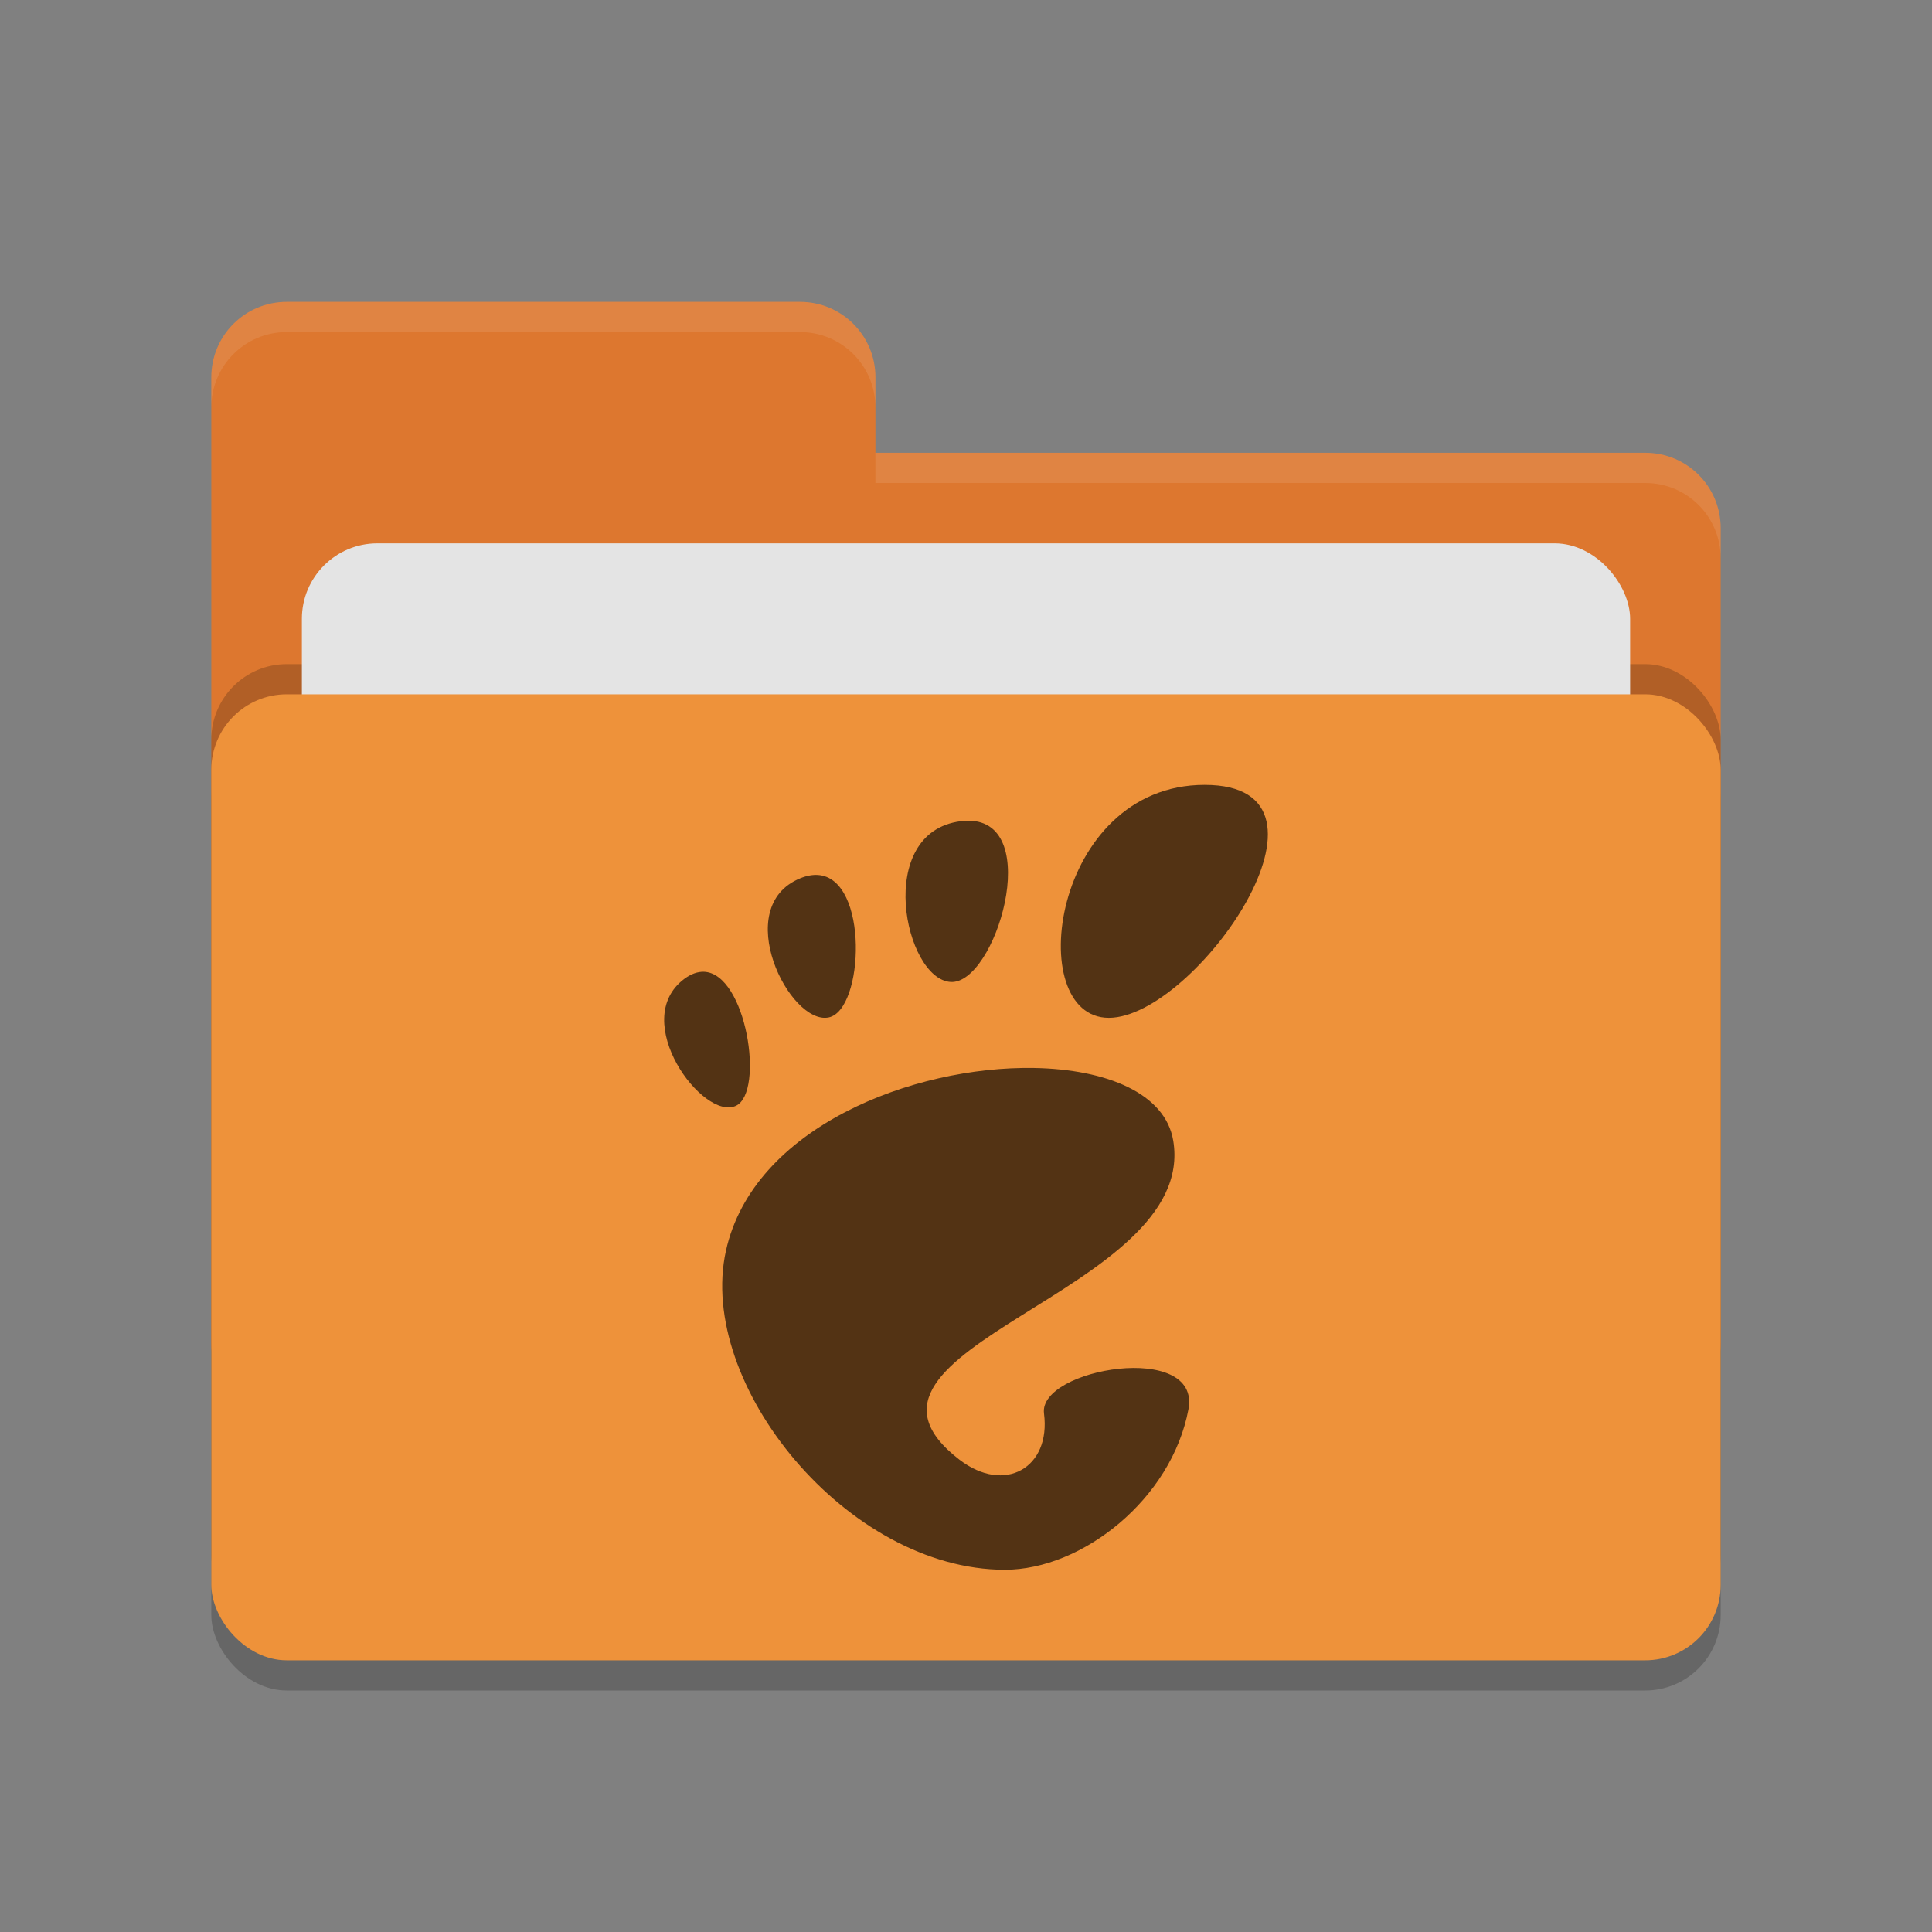 <svg height="64" width="64" xmlns="http://www.w3.org/2000/svg"><rect width="100%" height="100%" fill="#808080" stroke="none"/><rect height="32" opacity=".2" rx="2.5" width="50" x="7" y="24"/><path d="m7 44.5c0 1.385 1.115 2.5 2.5 2.5h45c1.385 0 2.5-1.115 2.5-2.5v-27c0-1.385-1.115-2.5-2.5-2.5h-25.5v-2.5c0-1.385-1.115-2.5-2.5-2.5h-17c-1.385 0-2.5 1.115-2.5 2.5" fill="#dd772f"/><rect height="32" opacity=".2" rx="2.5" width="50" x="7" y="22"/><rect fill="#e4e4e4" height="20" rx="2.5" width="44" x="10" y="18"/><rect fill="#ee923a" height="32" rx="2.5" width="50" x="7" y="23"/><path d="m9.5 10c-1.385 0-2.5 1.115-2.5 2.5v1c0-1.385 1.115-2.5 2.5-2.5h17c1.385 0 2.5 1.115 2.5 2.5v-1c0-1.385-1.115-2.5-2.5-2.5zm19.5 5v1h25.5c1.39 0 2.5 1.115 2.5 2.5v-1c0-1.385-1.11-2.5-2.5-2.5z" fill="#fff" opacity=".1"/><path d="m39.905 26c-5.078 0-6.03 7.717-3.173 7.717 2.856 0 8.252-7.717 3.173-7.717zm-7.822 1.187c-.08 0-.165.008-.256.017-2.879.363-1.866 5.234-.334 5.325 1.481.088 3.105-5.333.587-5.342zm-4.989 1.798c-.176-.011-.371.022-.588.111-2.313.95-.351 4.871.944 4.608 1.175-.239 1.344-4.609-.356-4.719zm-3.775 3.206c-.201-.006-.419.064-.651.236-1.851 1.382.624 4.721 1.713 4.203.953-.453.345-4.388-1.063-4.439zm10.935 3.187c-4.011-.069-9.304 1.966-10.207 6.058-.977 4.424 4.024 10.564 9.24 10.564 2.567 0 5.528-2.346 6.082-5.317.423-2.265-4.978-1.357-4.785.141.233 1.797-1.302 2.685-2.805 1.527-4.787-3.687 7.925-5.527 7.086-10.565-.261-1.568-2.207-2.366-4.613-2.408z" fill="#533314"/></svg>